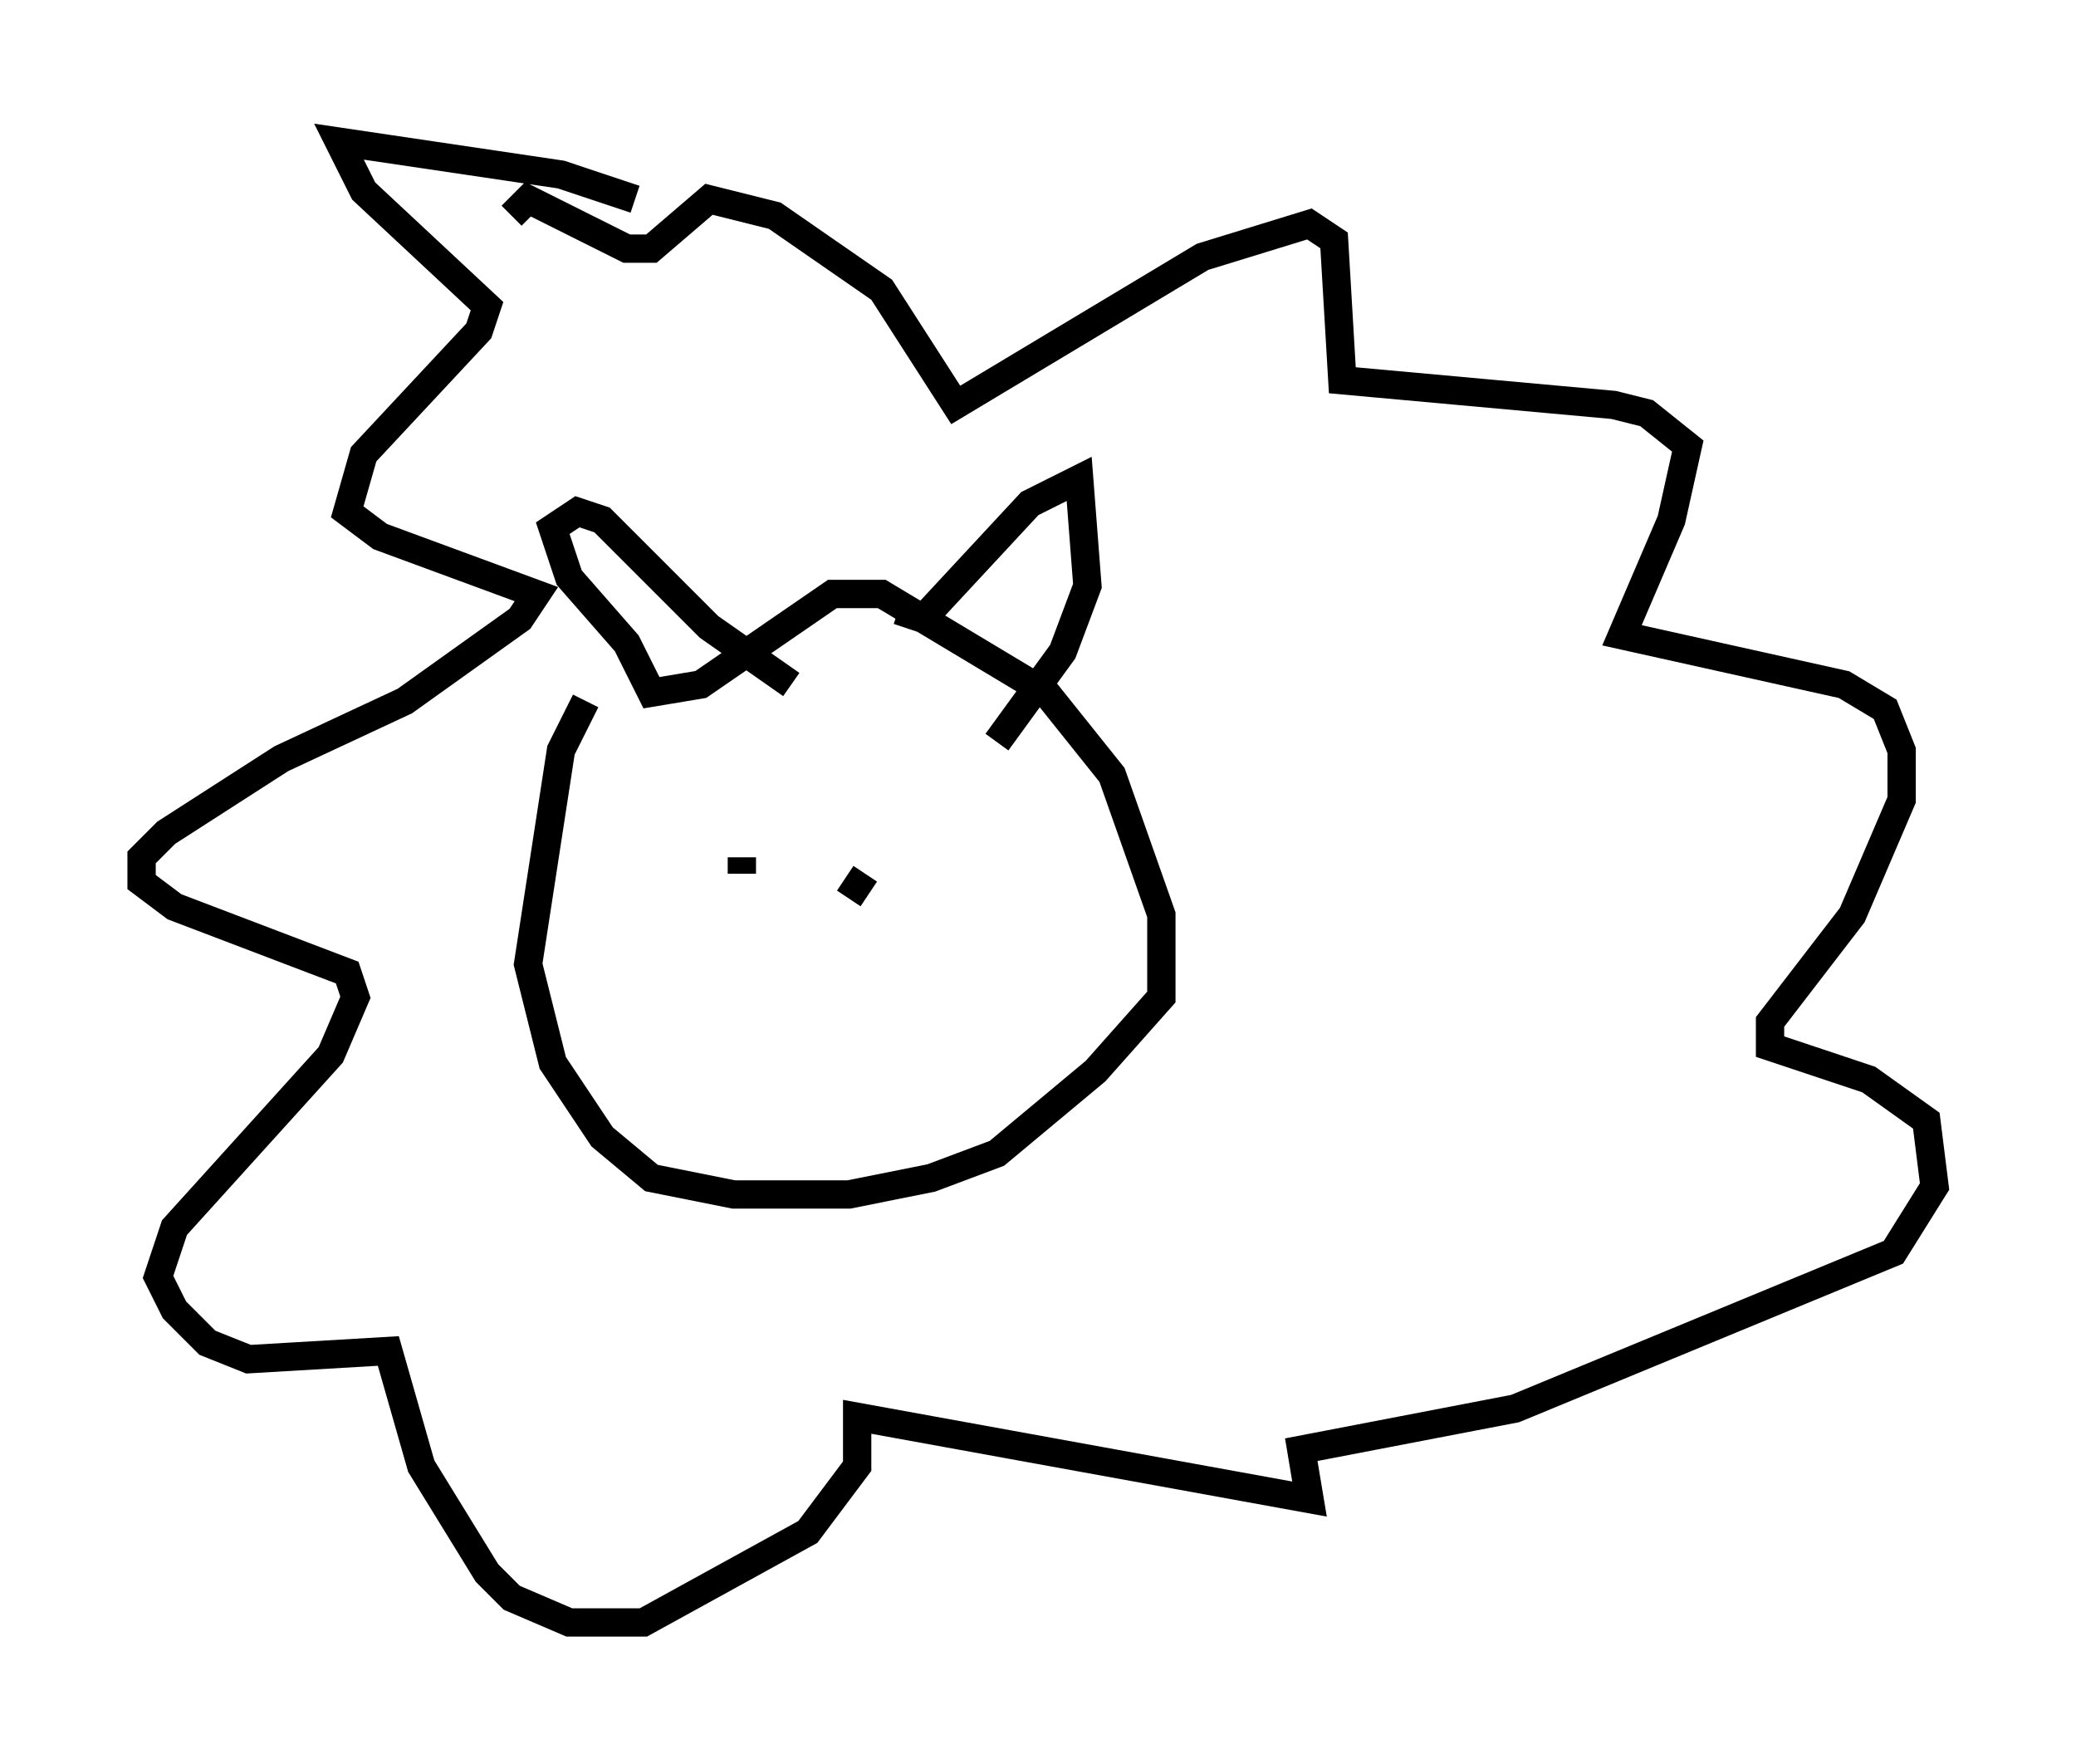 <?xml version="1.0" encoding="utf-8" ?>
<svg baseProfile="full" height="62.29" version="1.1" width="73.329" xmlns="http://www.w3.org/2000/svg" xmlns:ev="http://www.w3.org/2001/xml-events" xmlns:xlink="http://www.w3.org/1999/xlink"><defs /><rect fill="white" height="62.29" width="73.329" x="0" y="0" /><path d="M26.788, 22.721 m-6.101, 2.034 l-0.872, 1.743 -1.162, 7.553 l0.872, 3.486 1.743, 2.615 l1.743, 1.453 2.905, 0.581 l4.067, 0.0 2.905, -0.581 l2.324, -0.872 3.486, -2.905 l2.324, -2.615 0.0, -2.905 l-1.743, -4.939 -2.324, -2.905 l-5.81, -3.486 -1.743, 0.0 l-4.648, 3.196 -1.743, 0.291 l-0.872, -1.743 -2.034, -2.324 l-0.581, -1.743 0.872, -0.581 l0.872, 0.291 3.777, 3.777 l2.905, 2.034 m3.777, -2.615 l0.872, 0.291 3.777, -4.067 l1.743, -0.872 0.291, 3.777 l-0.872, 2.324 -2.324, 3.196 m-12.782, -19.173 l-2.615, -0.872 -7.844, -1.162 l0.872, 1.743 4.358, 4.067 l-0.291, 0.872 -4.067, 4.358 l-0.581, 2.034 1.162, 0.872 l5.52, 2.034 -0.581, 0.872 l-4.067, 2.905 -4.358, 2.034 l-4.067, 2.615 -0.872, 0.872 l0.0, 0.872 1.162, 0.872 l6.101, 2.324 0.291, 0.872 l-0.872, 2.034 -5.52, 6.101 l-0.581, 1.743 0.581, 1.162 l1.162, 1.162 1.453, 0.581 l4.939, -0.291 1.162, 4.067 l2.324, 3.777 0.872, 0.872 l2.034, 0.872 2.615, 0.0 l5.81, -3.196 1.743, -2.324 l0.0, -1.743 15.978, 2.905 l-0.291, -1.743 7.553, -1.453 l13.363, -5.52 1.453, -2.324 l-0.291, -2.324 -2.034, -1.453 l-3.486, -1.162 0.0, -0.872 l2.905, -3.777 1.743, -4.067 l0.0, -1.743 -0.581, -1.453 l-1.453, -0.872 -7.844, -1.743 l1.743, -4.067 0.581, -2.615 l-1.453, -1.162 -1.162, -0.291 l-9.587, -0.872 -0.291, -4.939 l-0.872, -0.581 -3.777, 1.162 l-8.715, 5.229 -2.615, -4.067 l-3.777, -2.615 -2.324, -0.581 l-2.034, 1.743 -0.872, 0.0 l-3.486, -1.743 -0.581, 0.581 m8.134, 22.659 l0.0, 0.581 m4.358, 0.0 l-0.581, 0.872 " fill="none" stroke="black" stroke-width="1" /></svg>